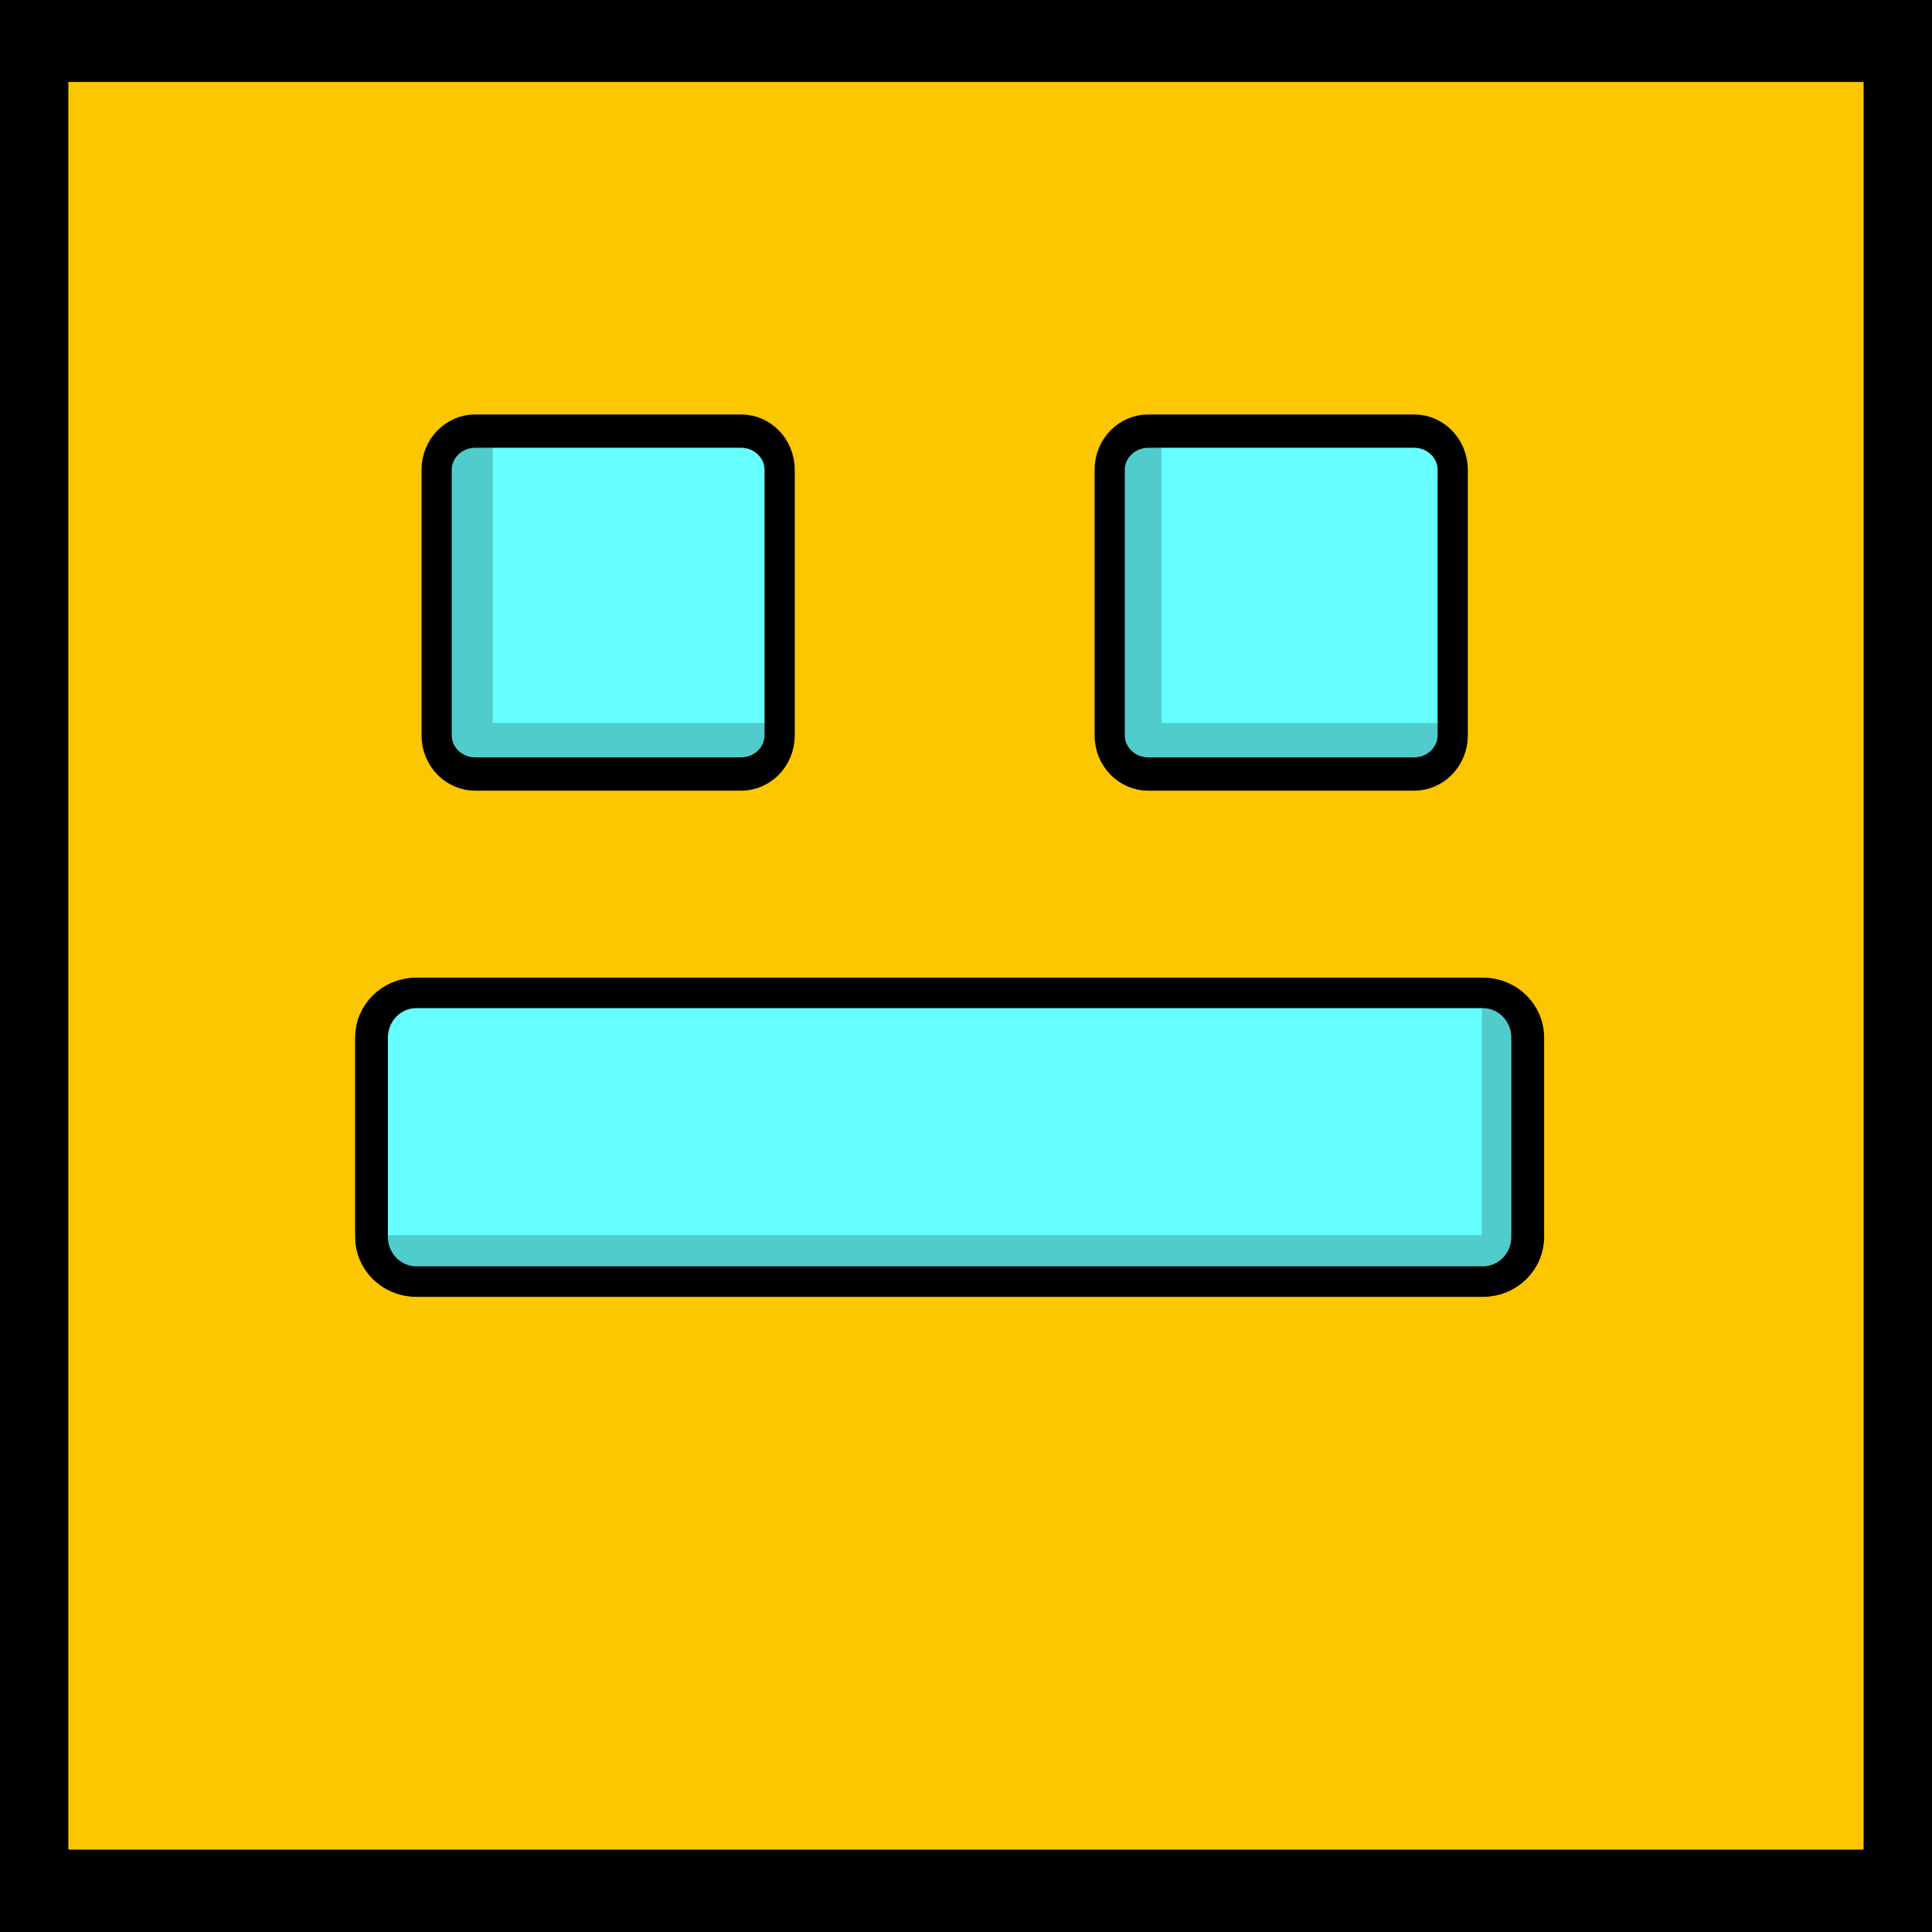 <?xml version="1.0" encoding="UTF-8" standalone="no"?>
<!DOCTYPE svg PUBLIC "-//W3C//DTD SVG 1.1//EN" "http://www.w3.org/Graphics/SVG/1.1/DTD/svg11.dtd">
<svg width="100%" height="100%" viewBox="0 0 512 512" version="1.1" xmlns="http://www.w3.org/2000/svg" xmlns:xlink="http://www.w3.org/1999/xlink" xml:space="preserve" xmlns:serif="http://www.serif.com/" style="fill-rule:evenodd;clip-rule:evenodd;stroke-linecap:round;stroke-linejoin:round;stroke-miterlimit:1.5;">
    <g id="BG" transform="matrix(0.789,0,0,0.946,63.362,25.498)">
        <rect x="-80.303" y="-26.947" width="648.893" height="541.103" style="fill:rgb(252,198,0);stroke:black;stroke-width:45.91px;"/>
    </g>
    <g id="Eyes" transform="matrix(0.909,0,0,0.909,6.797,47.688)">
        <g transform="matrix(1.237,0,0,1.364,45.818,-11.978)">
            <g id="Eye-1" serif:id="Eye 1">
                <path id="Eye-11" serif:id="Eye 1" d="M140.665,70.722C140.665,66.161 136.588,62.464 131.558,62.464L68.931,62.464C63.901,62.464 59.823,66.161 59.823,70.722L59.823,127.503C59.823,132.064 63.901,135.761 68.931,135.761L131.558,135.761C136.588,135.761 140.665,132.064 140.665,127.503L140.665,70.722Z" style="fill:rgb(102,255,255);"/>
                <clipPath id="_clip1">
                    <path id="Eye-12" serif:id="Eye 1" d="M140.665,70.722C140.665,66.161 136.588,62.464 131.558,62.464L68.931,62.464C63.901,62.464 59.823,66.161 59.823,70.722L59.823,127.503C59.823,132.064 63.901,135.761 68.931,135.761L131.558,135.761C136.588,135.761 140.665,132.064 140.665,127.503L140.665,70.722Z"/>
                </clipPath>
                <g clip-path="url(#_clip1)">
                    <g id="Eye-Shadow-1" serif:id="Eye Shadow 1" transform="matrix(0.163,0,0,0.79,49.882,1.809)">
                        <rect x="82.434" y="78.601" width="59.692" height="89.361" style="fill:rgb(81,204,204);"/>
                    </g>
                    <g id="Eye-Shadow-11" serif:id="Eye Shadow 1" transform="matrix(9.95888e-18,-0.147,0.871,4.83502e-17,-6.865,145.756)">
                        <rect x="82.434" y="78.601" width="59.692" height="89.361" style="fill:rgb(81,204,204);"/>
                    </g>
                </g>
                <path id="Eye-13" serif:id="Eye 1" d="M140.665,70.722C140.665,66.161 136.588,62.464 131.558,62.464L68.931,62.464C63.901,62.464 59.823,66.161 59.823,70.722L59.823,127.503C59.823,132.064 63.901,135.761 68.931,135.761L131.558,135.761C136.588,135.761 140.665,132.064 140.665,127.503L140.665,70.722Z" style="fill:none;stroke:black;stroke-width:7.12px;"/>
            </g>
        </g>
        <g transform="matrix(1.237,0,0,1.364,242.042,-11.978)">
            <g id="Eye-2" serif:id="Eye 2">
                <path id="Eye-21" serif:id="Eye 2" d="M140.665,70.722C140.665,66.161 136.588,62.464 131.558,62.464L68.931,62.464C63.901,62.464 59.823,66.161 59.823,70.722L59.823,127.503C59.823,132.064 63.901,135.761 68.931,135.761L131.558,135.761C136.588,135.761 140.665,132.064 140.665,127.503L140.665,70.722Z" style="fill:rgb(102,255,255);"/>
                <clipPath id="_clip2">
                    <path id="Eye-22" serif:id="Eye 2" d="M140.665,70.722C140.665,66.161 136.588,62.464 131.558,62.464L68.931,62.464C63.901,62.464 59.823,66.161 59.823,70.722L59.823,127.503C59.823,132.064 63.901,135.761 68.931,135.761L131.558,135.761C136.588,135.761 140.665,132.064 140.665,127.503L140.665,70.722Z"/>
                </clipPath>
                <g clip-path="url(#_clip2)">
                    <g id="Eye-Shadow-12" serif:id="Eye Shadow 1" transform="matrix(0.163,0,0,0.79,48.898,1.809)">
                        <rect x="82.434" y="78.601" width="59.692" height="89.361" style="fill:rgb(81,204,204);"/>
                    </g>
                    <g id="Eye-Shadow-13" serif:id="Eye Shadow 1" transform="matrix(9.95888e-18,-0.147,0.871,4.83502e-17,-7.848,145.756)">
                        <rect x="82.434" y="78.601" width="59.692" height="89.361" style="fill:rgb(81,204,204);"/>
                    </g>
                </g>
                <path id="Eye-23" serif:id="Eye 2" d="M140.665,70.722C140.665,66.161 136.588,62.464 131.558,62.464L68.931,62.464C63.901,62.464 59.823,66.161 59.823,70.722L59.823,127.503C59.823,132.064 63.901,135.761 68.931,135.761L131.558,135.761C136.588,135.761 140.665,132.064 140.665,127.503L140.665,70.722Z" style="fill:none;stroke:black;stroke-width:7.12px;"/>
            </g>
        </g>
    </g>
    <g transform="matrix(0.919,0,0,0.855,20.674,5.959)">
        <g id="Mouth">
            <path id="Mouth1" serif:id="Mouth" d="M418.055,314.64C418.055,306.987 412.282,300.782 405.16,300.782C352.061,300.782 150.625,300.782 97.525,300.782C90.404,300.782 84.63,306.987 84.63,314.64C84.63,331.444 84.63,359.599 84.63,376.403C84.63,384.057 90.404,390.261 97.525,390.261C150.625,390.261 352.061,390.261 405.16,390.261C412.282,390.261 418.055,384.057 418.055,376.403C418.055,359.599 418.055,331.444 418.055,314.64Z" style="fill:rgb(102,255,255);"/>
            <clipPath id="_clip3">
                <path id="Mouth2" serif:id="Mouth" d="M418.055,314.64C418.055,306.987 412.282,300.782 405.16,300.782C352.061,300.782 150.625,300.782 97.525,300.782C90.404,300.782 84.63,306.987 84.63,314.64C84.63,331.444 84.63,359.599 84.63,376.403C84.63,384.057 90.404,390.261 97.525,390.261C150.625,390.261 352.061,390.261 405.16,390.261C412.282,390.261 418.055,384.057 418.055,376.403C418.055,359.599 418.055,331.444 418.055,314.64Z"/>
            </clipPath>
            <g clip-path="url(#_clip3)">
                <g id="Eye-Shadow-14" serif:id="Eye Shadow 1" transform="matrix(1.23189e-17,-0.201,3.628,2.22152e-16,-196.356,404.453)">
                    <rect x="82.434" y="78.601" width="59.692" height="89.361" style="fill:rgb(81,204,204);"/>
                </g>
                <g id="Eye-Shadow-2" serif:id="Eye Shadow 2" transform="matrix(0.168,2.90423e-33,4.12412e-32,0.977,390.93,224.956)">
                    <rect x="82.434" y="78.601" width="59.692" height="89.361" style="fill:rgb(81,204,204);"/>
                </g>
            </g>
            <path id="Mouth3" serif:id="Mouth" d="M418.055,314.64C418.055,306.987 412.282,300.782 405.16,300.782C352.061,300.782 150.625,300.782 97.525,300.782C90.404,300.782 84.63,306.987 84.63,314.64C84.63,331.444 84.63,359.599 84.63,376.403C84.63,384.057 90.404,390.261 97.525,390.261C150.625,390.261 352.061,390.261 405.16,390.261C412.282,390.261 418.055,384.057 418.055,376.403C418.055,359.599 418.055,331.444 418.055,314.64Z" style="fill:none;stroke:black;stroke-width:9.46px;"/>
        </g>
    </g>
</svg>
